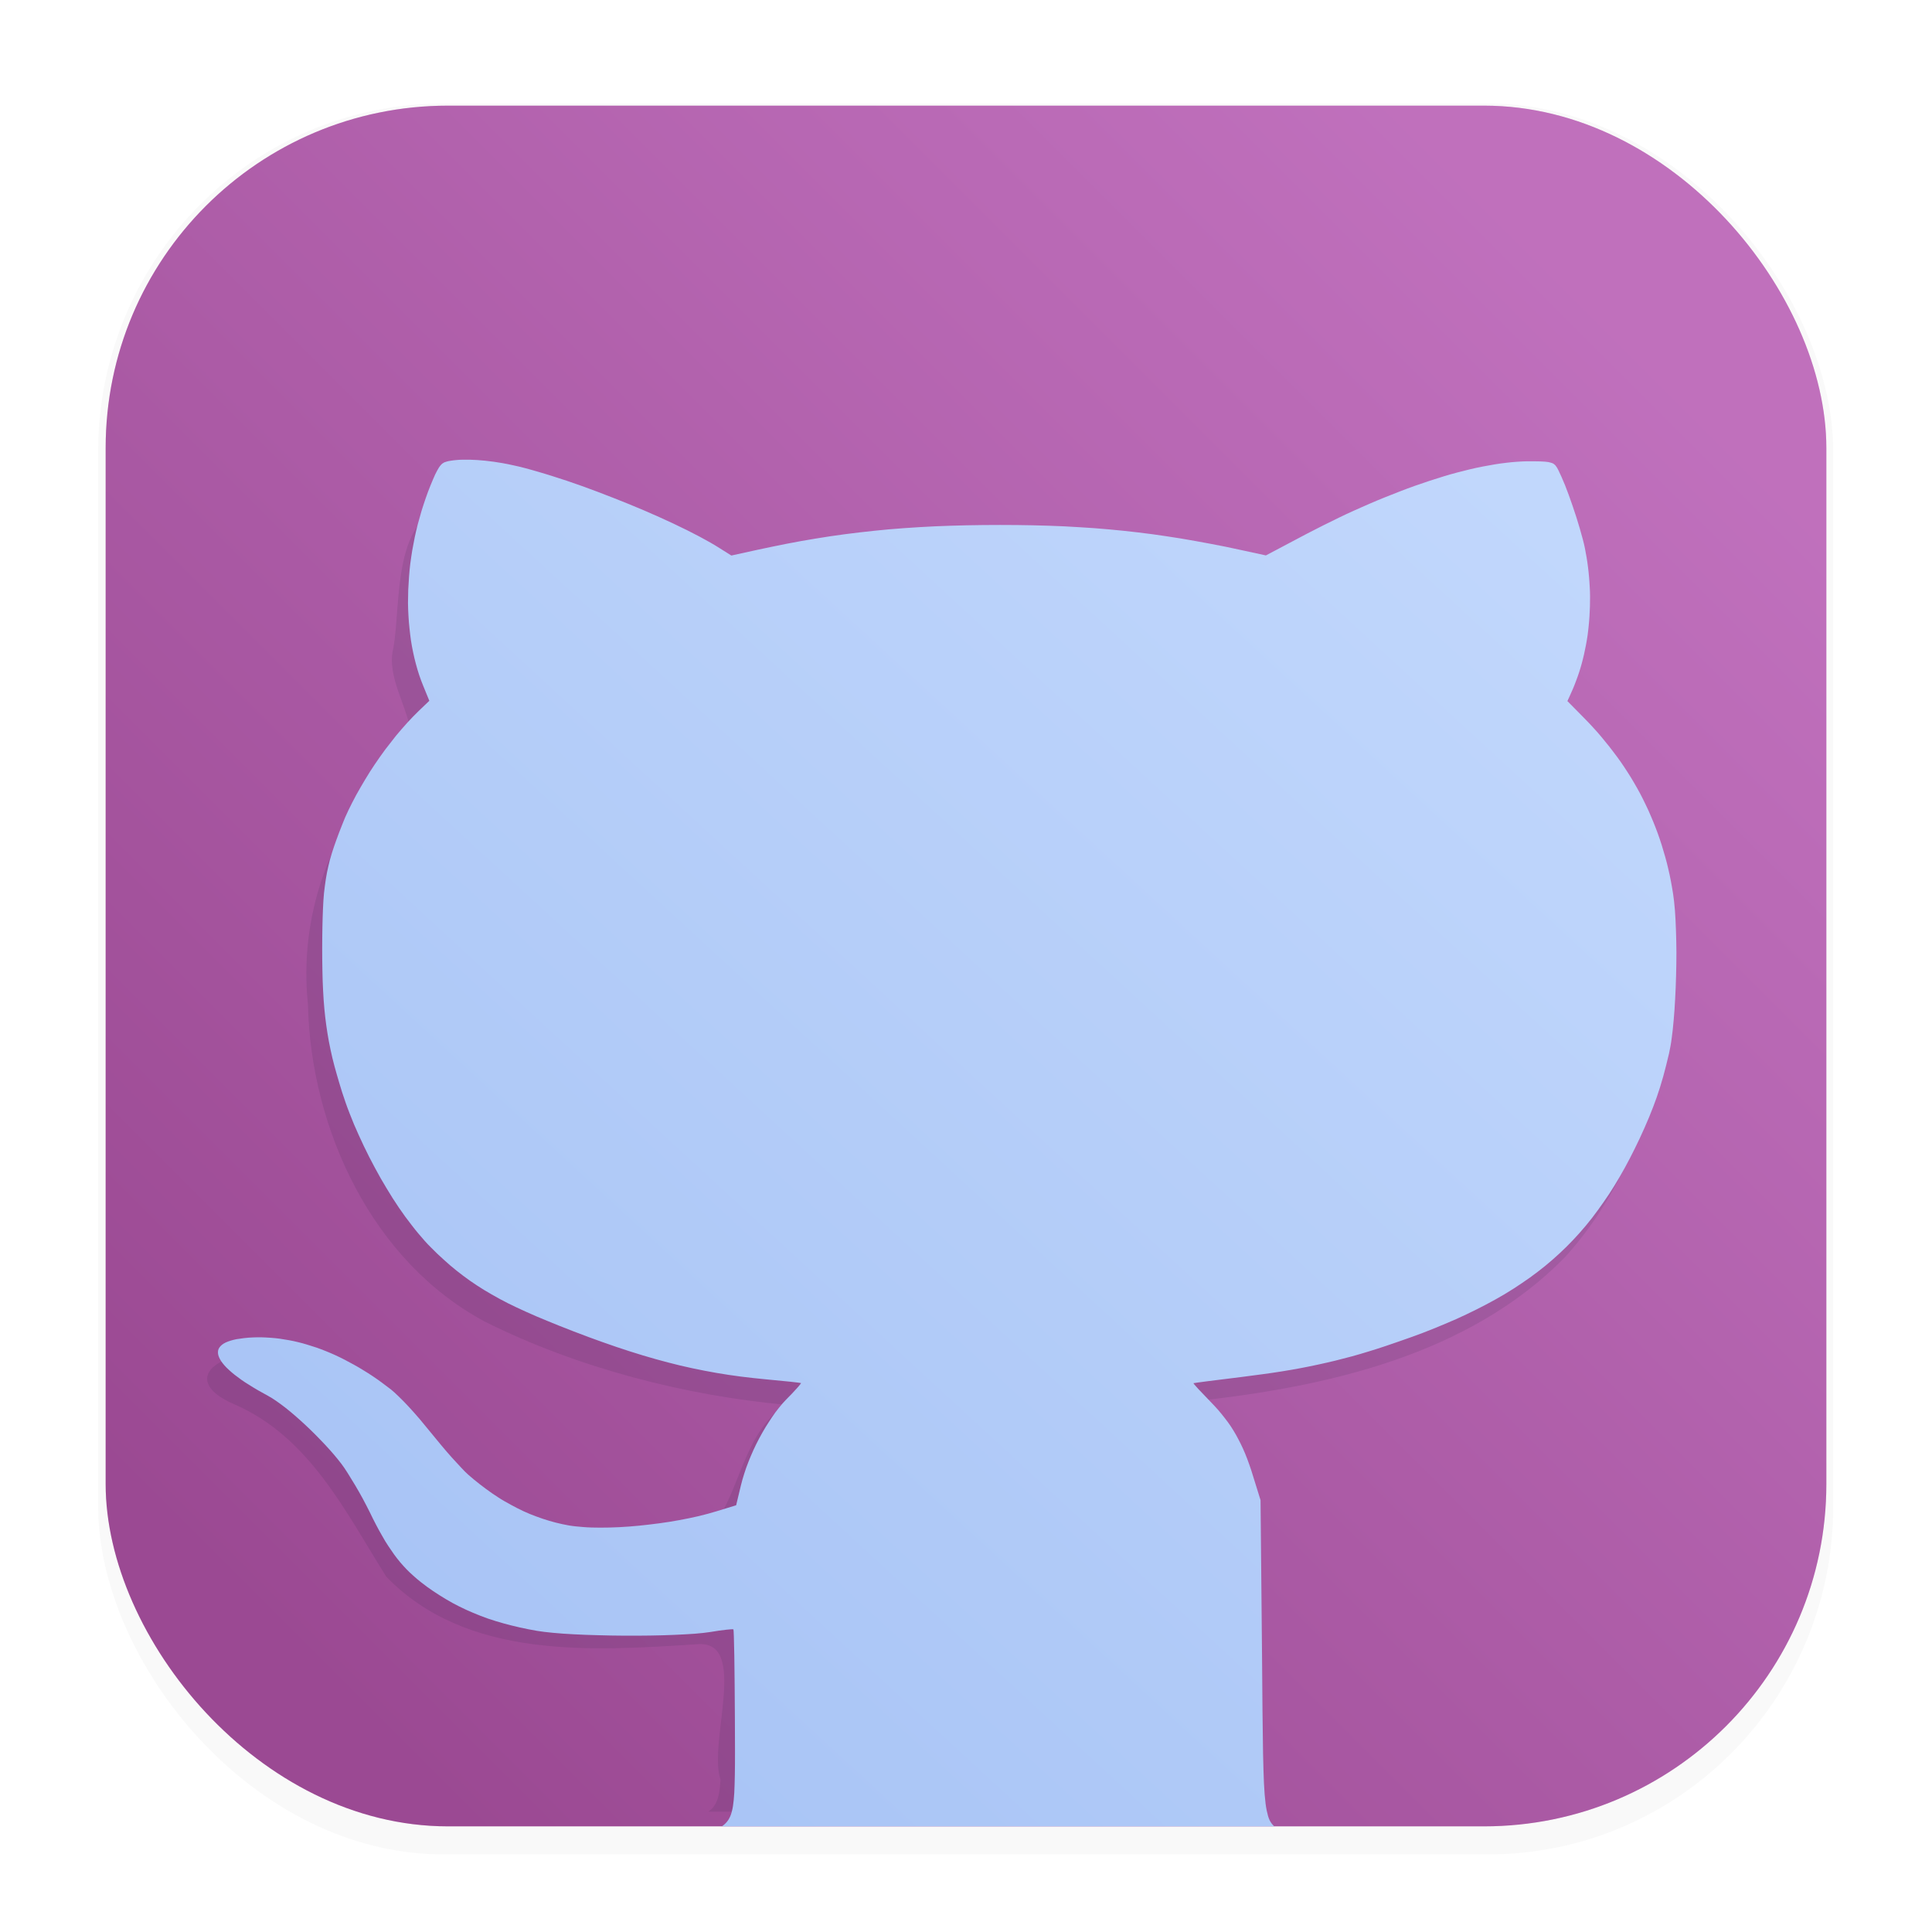 <svg xmlns="http://www.w3.org/2000/svg" width="64" height="64" version="1.1" viewBox="0 0 16.933 16.933">
 <defs>
  <filter id="filter1178" x="-.048" y="-.048" width="1.096" height="1.096" color-interpolation-filters="sRGB">
   <feGaussianBlur stdDeviation="0.307" />
  </filter>
  <linearGradient id="linearGradient1820" x1="13.585" x2="3.575" y1="4.548" y2="15.418" gradientUnits="userSpaceOnUse">
   <stop stop-color="#c1d7fc" offset="0" />
   <stop stop-color="#a7c3f5" offset="1" />
  </linearGradient>
  <filter id="filter3397" x="-.059" y="-.066" width="1.118" height="1.132" color-interpolation-filters="sRGB">
   <feGaussianBlur stdDeviation="0.314" />
  </filter>
  <linearGradient id="linearGradient8" x1="13.86" x2="2.233" y1="2.629" y2="14.256" gradientUnits="userSpaceOnUse">
   <stop stop-color="#c1d7fc" offset="0" />
   <stop stop-color="#09142b" offset="1" />
  </linearGradient>
 </defs>
 <g stroke-linecap="round" stroke-linejoin="round">
  <rect transform="matrix(.991 0 0 1 .073 .002)" x=".794" y=".905" width="15.346" height="15.346" rx="3.053" ry="3.053" filter="url(#filter1178)" opacity=".15" stroke-width="1.249" style="mix-blend-mode:normal" />
  <rect x=".926" y=".926" width="15.081" height="15.081" rx="3" ry="3" fill="#bf56ac" stroke-width="1.227" />
  <rect x=".926" y=".926" width="15.081" height="15.081" rx="3" ry="3" fill="url(#linearGradient8)" opacity=".2" stroke-width="1.227" />
  <rect x=".012" y=".006" width="16.924" height="16.927" fill="none" opacity=".15" stroke-width="1.052" />
  <path d="m6.206 15.878c1.609-6.46e-4 3.226 0.001 4.829-9.69e-4 -0.187-0.42-0.061-0.927-0.107-1.38-0.018-0.423 0.019-0.854-0.033-1.271 0.053-0.366-0.653-0.84-0.438-0.944 1.159-0.123 2.411-0.401 3.256-1.26 0.648-0.715 0.934-1.7 0.84-2.653-0.032-0.721-0.414-1.387-0.946-1.859 0.321-0.631 0.232-1.424-0.125-2.017-0.9-0.073-1.735 0.389-2.518 0.78-1.535-0.35-3.151-0.349-4.685 0.003-0.708-0.392-1.482-0.729-2.293-0.814-0.554-0.024-0.469 0.844-0.538 1.215-0.101 0.394 0.429 0.828-0.055 1.07-0.514 0.55-0.773 1.303-0.694 2.053 0.023 1.093 0.562 2.257 1.554 2.785 0.816 0.408 1.766 0.648 2.634 0.727-0.366 0.236-0.405 0.767-0.626 1.043-0.775 0.24-1.736 0.306-2.343-0.34-0.398-0.483-0.857-0.981-1.509-1.083-0.359-0.168-0.922 0.137-0.346 0.38 0.652 0.287 0.966 0.939 1.322 1.506 0.702 0.727 1.797 0.652 2.72 0.593 0.466-0.047 0.098 0.862 0.21 1.185-0.006 0.099-0.014 0.222-0.107 0.282z" fill="#09142b" filter="url(#filter3397)" opacity=".31" stroke-width=".26" />
  <path d="m6.338 16.007h4.831c-4.49e-4 -4.06e-4 -0.001-6.22e-4 -0.002-1e-3 -0.008-7e-3 -0.014-0.015-0.021-0.023-0.006-0.009-0.013-0.018-0.018-0.029-0.005-0.011-0.01-0.023-0.014-0.037-0.004-0.014-0.008-0.03-0.012-0.049-0.004-0.018-7e-3 -0.039-0.01-0.062-0.003-0.023-0.005-0.049-0.008-0.079-0.002-0.029-4e-3 -0.061-0.006-0.097-0.003-0.072-0.006-0.158-0.008-0.263-0.004-0.208-0.006-0.488-0.009-0.868l-0.013-1.351-0.065-0.209c-0.011-0.037-0.022-0.071-0.034-0.104-0.012-0.033-0.023-0.065-0.036-0.095s-0.025-0.059-0.039-0.086-0.027-0.054-0.042-0.08c-0.015-0.026-0.03-0.051-0.046-0.075s-0.034-0.048-0.052-0.071c-0.018-0.023-0.037-0.047-0.057-0.07s-0.042-0.046-0.065-0.07c-0.043-0.044-0.082-0.085-0.11-0.115-0.014-0.015-0.024-0.027-0.032-0.036-0.007-0.009-0.011-0.014-0.01-0.014 0.003-0.002 0.195-0.027 0.426-0.055 0.063-0.008 0.123-0.016 0.182-0.024 0.059-0.008 0.115-0.016 0.17-0.025 0.055-0.009 0.109-0.018 0.161-0.028 0.052-0.01 0.103-0.02 0.153-0.031 0.05-0.011 0.1-0.022 0.149-0.034s0.098-0.025 0.147-0.038 0.097-0.028 0.147-0.043 0.099-0.031 0.15-0.048c0.075-0.025 0.148-0.051 0.219-0.076s0.139-0.051 0.205-0.078c0.066-0.027 0.13-0.054 0.192-0.081 0.062-0.028 0.121-0.056 0.179-0.085 0.058-0.029 0.113-0.058 0.167-0.088 0.054-0.03 0.106-0.061 0.156-0.093 0.05-0.032 0.098-0.065 0.145-0.098 0.047-0.034 0.092-0.068 0.136-0.104 0.044-0.036 0.086-0.073 0.127-0.111s0.08-0.077 0.118-0.117c0.038-0.04 0.075-0.082 0.111-0.125 0.036-0.043 0.071-0.088 0.104-0.134s0.067-0.093 0.099-0.142c0.032-0.049 0.063-0.099 0.093-0.151s0.06-0.106 0.089-0.162c0.029-0.056 0.057-0.113 0.085-0.172 0.032-0.068 0.059-0.13 0.084-0.19 0.012-0.03 0.024-0.059 0.035-0.088s0.021-0.058 0.032-0.087c0.01-0.029 0.02-0.059 0.029-0.088 0.009-0.03 0.018-0.06 0.027-0.091 0.017-0.062 0.034-0.129 0.051-0.202 0.004-0.018 8e-3 -0.038 0.012-0.06 0.004-0.022 0.008-0.045 0.011-0.07 0.007-0.05 0.013-0.105 0.018-0.164 0.005-0.059 0.01-0.122 0.013-0.188 0.004-0.065 0.006-0.133 0.008-0.201 0.002-0.068 0.003-0.136 0.003-0.203-1.24e-4 -0.067-0.002-0.132-0.004-0.194-0.002-0.062-0.005-0.121-0.009-0.175-0.004-0.054-0.01-0.102-0.016-0.144-0.006-0.037-0.012-0.074-0.019-0.11-7e-3 -0.036-0.014-0.072-0.023-0.108-0.008-0.036-0.017-0.071-0.027-0.106-0.01-0.035-0.02-0.07-0.031-0.105-0.011-0.035-0.023-0.069-0.035-0.103s-0.026-0.068-0.039-0.101c-0.014-0.033-0.028-0.067-0.043-0.1s-0.031-0.065-0.047-0.098-0.033-0.064-0.051-0.096c-0.018-0.032-0.036-0.063-0.055-0.094-0.019-0.031-0.039-0.062-0.059-0.092s-0.041-0.061-0.063-0.09-0.044-0.059-0.067-0.088-0.046-0.057-0.07-0.086-0.049-0.057-0.074-0.084-0.051-0.055-0.078-0.082l-0.145-0.147 0.048-0.108c0.01-0.023 0.019-0.047 0.028-0.071 0.009-0.024 0.018-0.048 0.026-0.073 0.008-0.025 0.016-0.051 0.023-0.077s0.014-0.053 0.02-0.08c0.006-0.027 0.011-0.054 0.017-0.082 0.005-0.028 0.01-0.055 0.014-0.083 4e-3 -0.028 0.007-0.056 0.01-0.085 3e-3 -0.028 0.005-0.057 0.007-0.086s0.003-0.057 0.004-0.086c8.41e-4 -0.029 0.001-0.058 1e-3 -0.087-2.34e-4 -0.029-0.001-0.058-0.003-0.086s-0.003-0.057-0.006-0.086-0.005-0.057-0.009-0.085-0.007-0.056-0.012-0.083c-0.005-0.028-0.01-0.055-0.015-0.082s-0.012-0.053-0.019-0.08c-0.016-0.06-0.035-0.126-0.056-0.192-0.021-0.066-0.044-0.132-0.066-0.193-0.022-0.061-0.044-0.116-0.064-0.16-0.01-0.022-0.019-0.042-0.027-0.058-0.008-0.016-0.015-0.029-0.022-0.037-0.003-0.005-0.007-0.009-0.011-0.012-4e-3 -0.004-0.008-0.007-0.013-0.01-5e-3 -0.003-0.011-0.005-0.018-0.007-0.007-0.002-0.014-0.004-0.023-0.006-0.018-0.003-0.041-0.005-0.071-0.006-0.03-9.62e-4 -0.068-0.001-0.115-0.001-0.029 1.964e-4 -0.059 0.002-0.089 0.004-0.031 0.002-0.062 0.005-0.095 0.009-0.033 0.004-0.066 0.008-0.101 0.014-0.034 0.006-0.07 0.012-0.106 0.019-0.036 0.007-0.073 0.015-0.111 0.024-0.038 0.009-0.076 0.019-0.115 0.029-0.039 0.011-0.079 0.021-0.119 0.034s-0.081 0.025-0.123 0.039-0.084 0.028-0.126 0.043-0.086 0.031-0.129 0.048-0.087 0.034-0.132 0.052c-0.044 0.018-0.089 0.036-0.134 0.056-0.045 0.019-0.09 0.04-0.136 0.06s-0.091 0.042-0.137 0.064-0.092 0.045-0.138 0.068c-0.046 0.023-0.093 0.047-0.139 0.071l-0.361 0.191-0.221-0.048c-0.09-0.02-0.178-0.038-0.265-0.054s-0.172-0.032-0.257-0.046c-0.085-0.014-0.169-0.026-0.253-0.038-0.084-0.011-0.168-0.021-0.253-0.03-0.085-0.009-0.17-0.016-0.256-0.023-0.086-0.006-0.174-0.011-0.263-0.016-0.089-0.004-0.18-0.007-0.273-0.009-0.093-0.002-0.189-0.003-0.288-0.003-0.1-1.74e-5 -0.198 0.001-0.294 0.003-0.095 0.002-0.188 0.005-0.28 0.009-0.091 0.004-0.181 0.01-0.269 0.016-0.088 0.006-0.175 0.014-0.261 0.023-0.086 0.009-0.171 0.019-0.256 0.03-0.085 0.011-0.17 0.024-0.255 0.038-0.085 0.014-0.171 0.029-0.257 0.046-0.086 0.017-0.173 0.035-0.261 0.054l-0.223 0.049-0.097-0.061c-0.026-0.017-0.055-0.034-0.086-0.052-0.031-0.018-0.064-0.035-0.098-0.054-0.035-0.018-0.071-0.037-0.109-0.056-0.038-0.019-0.078-0.038-0.118-0.057-0.081-0.038-0.167-0.077-0.256-0.115s-0.18-0.075-0.272-0.111c-0.092-0.036-0.183-0.071-0.273-0.103-0.09-0.032-0.178-0.062-0.262-0.088-0.042-0.013-0.083-0.026-0.122-0.037-0.04-0.012-0.078-0.022-0.114-0.032-0.037-0.01-0.072-0.018-0.105-0.025-0.033-0.007-0.064-0.014-0.094-0.019-0.051-0.009-0.102-0.016-0.15-0.021-0.048-0.005-0.094-0.008-0.137-0.009-0.021-5.966e-4 -0.041-3.939e-4 -0.061 0-0.02 3.94e-4 -0.038 0.001-0.056 0.003s-0.034 0.003-0.049 0.006c-0.015 0.002-0.029 0.005-0.041 0.009-0.006 0.002-0.011 0.004-0.017 0.006-0.005 0.003-0.01 0.006-0.016 0.01-0.005 0.004-0.01 0.009-0.015 0.015-0.005 0.006-0.01 0.012-0.015 0.02-0.01 0.016-0.021 0.036-0.033 0.061s-0.025 0.058-0.041 0.096c-0.015 0.037-0.029 0.074-0.042 0.112-0.013 0.037-0.025 0.075-0.037 0.113-0.011 0.038-0.022 0.076-0.032 0.114-0.01 0.038-0.019 0.077-0.027 0.115-0.008 0.039-0.015 0.077-0.022 0.116-0.006 0.039-0.012 0.077-0.017 0.116-0.005 0.039-0.008 0.077-0.011 0.115-0.003 0.038-0.005 0.077-0.007 0.115-0.001 0.038-0.002 0.076-0.002 0.113 3.382e-4 0.038 0.002 0.075 0.004 0.112 0.002 0.037 0.005 0.073 0.009 0.11s0.008 0.072 0.013 0.107c0.005 0.035 0.012 0.07 0.019 0.104 0.007 0.034 0.015 0.068 0.024 0.101 0.009 0.033 0.018 0.066 0.029 0.098 0.011 0.032 0.022 0.063 0.035 0.094l0.054 0.132-0.093 0.089c-0.033 0.032-0.066 0.066-0.099 0.102-0.033 0.036-0.066 0.075-0.099 0.114-0.032 0.04-0.064 0.081-0.096 0.123-0.031 0.042-0.061 0.085-0.091 0.129-0.03 0.044-0.058 0.089-0.085 0.134-0.027 0.045-0.053 0.09-0.078 0.135-0.024 0.045-0.047 0.089-0.068 0.133-0.021 0.044-0.04 0.087-0.056 0.13-0.019 0.047-0.035 0.09-0.05 0.131-0.015 0.041-0.028 0.08-0.04 0.118s-0.022 0.075-0.03 0.112c-0.009 0.037-0.016 0.075-0.022 0.113-0.006 0.039-0.011 0.078-0.016 0.121-0.004 0.043-7e-3 0.088-0.009 0.137s-0.004 0.102-0.005 0.16c-9.414e-4 0.058-0.002 0.121-0.002 0.19 3.12e-5 0.069 7.585e-4 0.135 0.002 0.196 0.001 0.061 0.003 0.119 0.006 0.174s0.006 0.107 0.011 0.158c0.005 0.05 0.01 0.099 0.017 0.147 0.007 0.048 0.014 0.095 0.023 0.142 0.009 0.047 0.019 0.093 0.03 0.141 0.011 0.048 0.025 0.096 0.039 0.146 0.014 0.05 0.03 0.102 0.047 0.157 0.01 0.03 0.02 0.061 0.031 0.092s0.022 0.062 0.035 0.094c0.024 0.063 0.051 0.127 0.08 0.19 0.029 0.064 0.059 0.127 0.091 0.19s0.066 0.125 0.1 0.186c0.035 0.06 0.07 0.119 0.106 0.176 0.036 0.057 0.074 0.112 0.111 0.163 0.019 0.026 0.038 0.051 0.057 0.075 0.019 0.024 0.037 0.048 0.056 0.07 0.019 0.023 0.038 0.044 0.056 0.065s0.038 0.041 0.056 0.059c0.037 0.038 0.074 0.073 0.111 0.106 0.037 0.034 0.074 0.066 0.112 0.096s0.077 0.06 0.117 0.088c0.04 0.028 0.081 0.055 0.125 0.082 0.043 0.026 0.089 0.052 0.136 0.078s0.098 0.051 0.151 0.076c0.054 0.025 0.11 0.051 0.171 0.077 0.061 0.026 0.125 0.052 0.194 0.08 0.091 0.036 0.178 0.07 0.262 0.101 0.084 0.031 0.166 0.06 0.245 0.087 0.079 0.027 0.156 0.051 0.231 0.074 0.075 0.023 0.149 0.043 0.221 0.062 0.072 0.019 0.143 0.036 0.214 0.051 0.071 0.015 0.142 0.029 0.212 0.041 0.071 0.012 0.141 0.023 0.213 0.032 0.072 0.009 0.144 0.017 0.218 0.024 0.083 0.008 0.16 0.015 0.216 0.021 0.056 6e-3 0.092 0.011 0.094 0.012 9.249e-4 6.5e-4 -0.003 0.005-0.009 0.013-0.006 0.008-0.015 0.019-0.027 0.032-0.024 0.027-0.058 0.063-0.097 0.102-0.021 0.021-0.041 0.045-0.061 0.07s-0.041 0.052-0.06 0.081-0.039 0.059-0.058 0.09-0.037 0.064-0.055 0.097-0.034 0.067-0.05 0.101c-0.016 0.034-0.03 0.07-0.044 0.104-0.014 0.035-0.026 0.069-0.037 0.104s-0.021 0.068-0.029 0.102l-0.042 0.175-0.173 0.053c-0.049 0.015-0.101 0.029-0.155 0.042-0.054 0.013-0.111 0.024-0.169 0.035-0.058 0.011-0.117 0.02-0.176 0.028-0.06 0.008-0.12 0.015-0.179 0.021-0.059 0.006-0.117 0.01-0.174 0.013-0.057 0.003-0.112 0.004-0.164 0.004-0.052-4.2e-5 -0.102-0.001-0.148-0.005-0.023-0.002-0.046-0.004-0.067-0.006s-0.041-5e-3 -0.06-0.008c-0.039-0.007-0.077-0.015-0.116-0.025-0.038-0.01-0.077-0.021-0.115-0.034-0.038-0.013-0.076-0.027-0.113-0.042s-0.075-0.033-0.112-0.052c-0.037-0.019-0.073-0.039-0.11-0.06s-0.072-0.045-0.108-0.069c-0.036-0.025-0.071-0.051-0.106-0.078-0.035-0.027-0.07-0.056-0.104-0.086-0.016-0.014-0.037-0.035-0.061-0.061s-0.053-0.057-0.083-0.09-0.061-0.07-0.093-0.108-0.063-0.076-0.093-0.113c-0.03-0.037-0.062-0.076-0.094-0.114s-0.065-0.074-0.096-0.108c-0.031-0.034-0.061-0.064-0.088-0.09s-0.049-0.047-0.067-0.061c-0.027-0.021-0.054-0.041-0.081-0.061-0.027-0.02-0.054-0.039-0.081-0.057-0.027-0.018-0.054-0.035-0.082-0.052s-0.054-0.033-0.082-0.048-0.055-0.03-0.082-0.044c-0.027-0.014-0.054-0.027-0.082-0.04s-0.055-0.024-0.082-0.035-0.054-0.021-0.082-0.031c-0.027-0.009-0.055-0.018-0.082-0.026-0.027-0.008-0.054-0.016-0.081-0.022-0.027-0.007-0.053-0.012-0.08-0.017-0.027-0.005-0.054-0.009-0.08-0.013-0.027-0.004-0.053-0.006-0.079-0.008-0.026-2e-3 -0.053-0.003-0.079-0.004-0.026-4.38e-4 -0.052-9.4e-5 -0.078 1e-3 -0.026 0.001-0.051 3e-3 -0.076 0.006-0.023 0.003-0.044 0.006-0.064 0.009-0.02 0.004-0.037 8e-3 -0.053 0.013-0.016 0.005-0.03 0.01-0.043 0.016-0.013 6e-3 -0.024 0.013-0.033 0.02-0.009 0.007-0.016 0.015-0.022 0.023-0.006 0.008-0.01 0.017-0.012 0.026-0.002 0.009-0.002 0.019-0.001 0.029s0.004 0.02 0.009 0.032c0.005 0.011 0.011 0.023 0.019 0.035s0.018 0.024 0.029 0.037 0.025 0.026 0.039 0.039 0.031 0.028 0.049 0.042 0.038 0.029 0.059 0.044c0.021 0.015 0.044 0.03 0.069 0.045 0.025 0.016 0.051 0.032 0.079 0.048 0.028 0.016 0.057 0.032 0.088 0.049 0.021 0.011 0.044 0.026 0.069 0.043 0.025 0.017 0.051 0.037 0.079 0.058 0.028 0.022 0.056 0.045 0.086 0.071s0.059 0.052 0.089 0.08c0.03 0.028 0.06 0.057 0.089 0.086 0.029 0.029 0.057 0.059 0.085 0.088 0.027 0.029 0.054 0.059 0.078 0.087s0.047 0.057 0.067 0.083c0.016 0.021 0.035 0.049 0.055 0.081s0.042 0.068 0.065 0.106 0.045 0.078 0.067 0.118c0.021 0.04 0.042 0.079 0.06 0.116 0.019 0.04 0.038 0.077 0.056 0.112s0.036 0.067 0.054 0.098c0.017 0.031 0.034 0.059 0.052 0.086s0.035 0.052 0.052 0.076 0.035 0.046 0.053 0.068c0.018 0.021 0.037 0.042 0.056 0.062 0.019 0.02 0.039 0.038 0.06 0.057 0.021 0.019 0.042 0.037 0.065 0.055 0.035 0.028 0.071 0.054 0.108 0.079 0.037 0.025 0.074 0.048 0.112 0.071s0.077 0.044 0.117 0.064c0.04 0.02 0.081 0.039 0.122 0.056 0.042 0.018 0.085 0.034 0.129 0.05 0.044 0.015 0.089 0.029 0.136 0.042 0.047 0.013 0.095 0.025 0.144 0.036 0.049 0.011 0.1 0.021 0.152 0.03 0.037 0.006 0.084 0.012 0.139 0.017 0.055 0.005 0.117 0.01 0.184 0.013 0.067 0.004 0.139 0.006 0.213 0.008 0.074 0.002 0.151 0.004 0.227 0.004 0.077 5.26e-4 0.153 2.2e-5 0.227-1e-3 0.074-0.001 0.145-3e-3 0.211-0.006 0.066-0.003 0.128-6e-3 0.181-0.01 0.027-0.002 0.052-0.005 0.074-0.007 0.023-0.003 0.043-0.005 0.061-0.008 0.053-0.009 0.103-0.016 0.14-0.02 0.018-2e-3 0.033-0.003 0.044-0.004 0.011-4.34e-4 0.018-3.44e-4 0.019 1e-3 0.001 0.001 0.003 0.024 0.004 0.065s0.002 0.098 0.004 0.169c0.002 0.142 0.004 0.336 0.005 0.548 7.252e-4 0.213 0.002 0.373-5.167e-4 0.496-0.001 0.061-0.003 0.113-0.005 0.157-0.003 0.044-0.006 0.08-0.011 0.111-0.002 0.015-0.005 0.029-0.008 0.041s-0.006 0.024-0.01 0.035c-0.004 0.01-0.007 0.02-0.012 0.028-0.004 0.009-0.009 0.016-0.014 0.024-0.005 0.007-0.011 0.015-0.017 0.021-0.006 0.007-0.013 0.013-0.02 0.019-0.005 4e-3 -0.011 0.008-0.016 0.012z" fill="url(#linearGradient1820)" stroke-width=".265" />
 </g>
</svg>